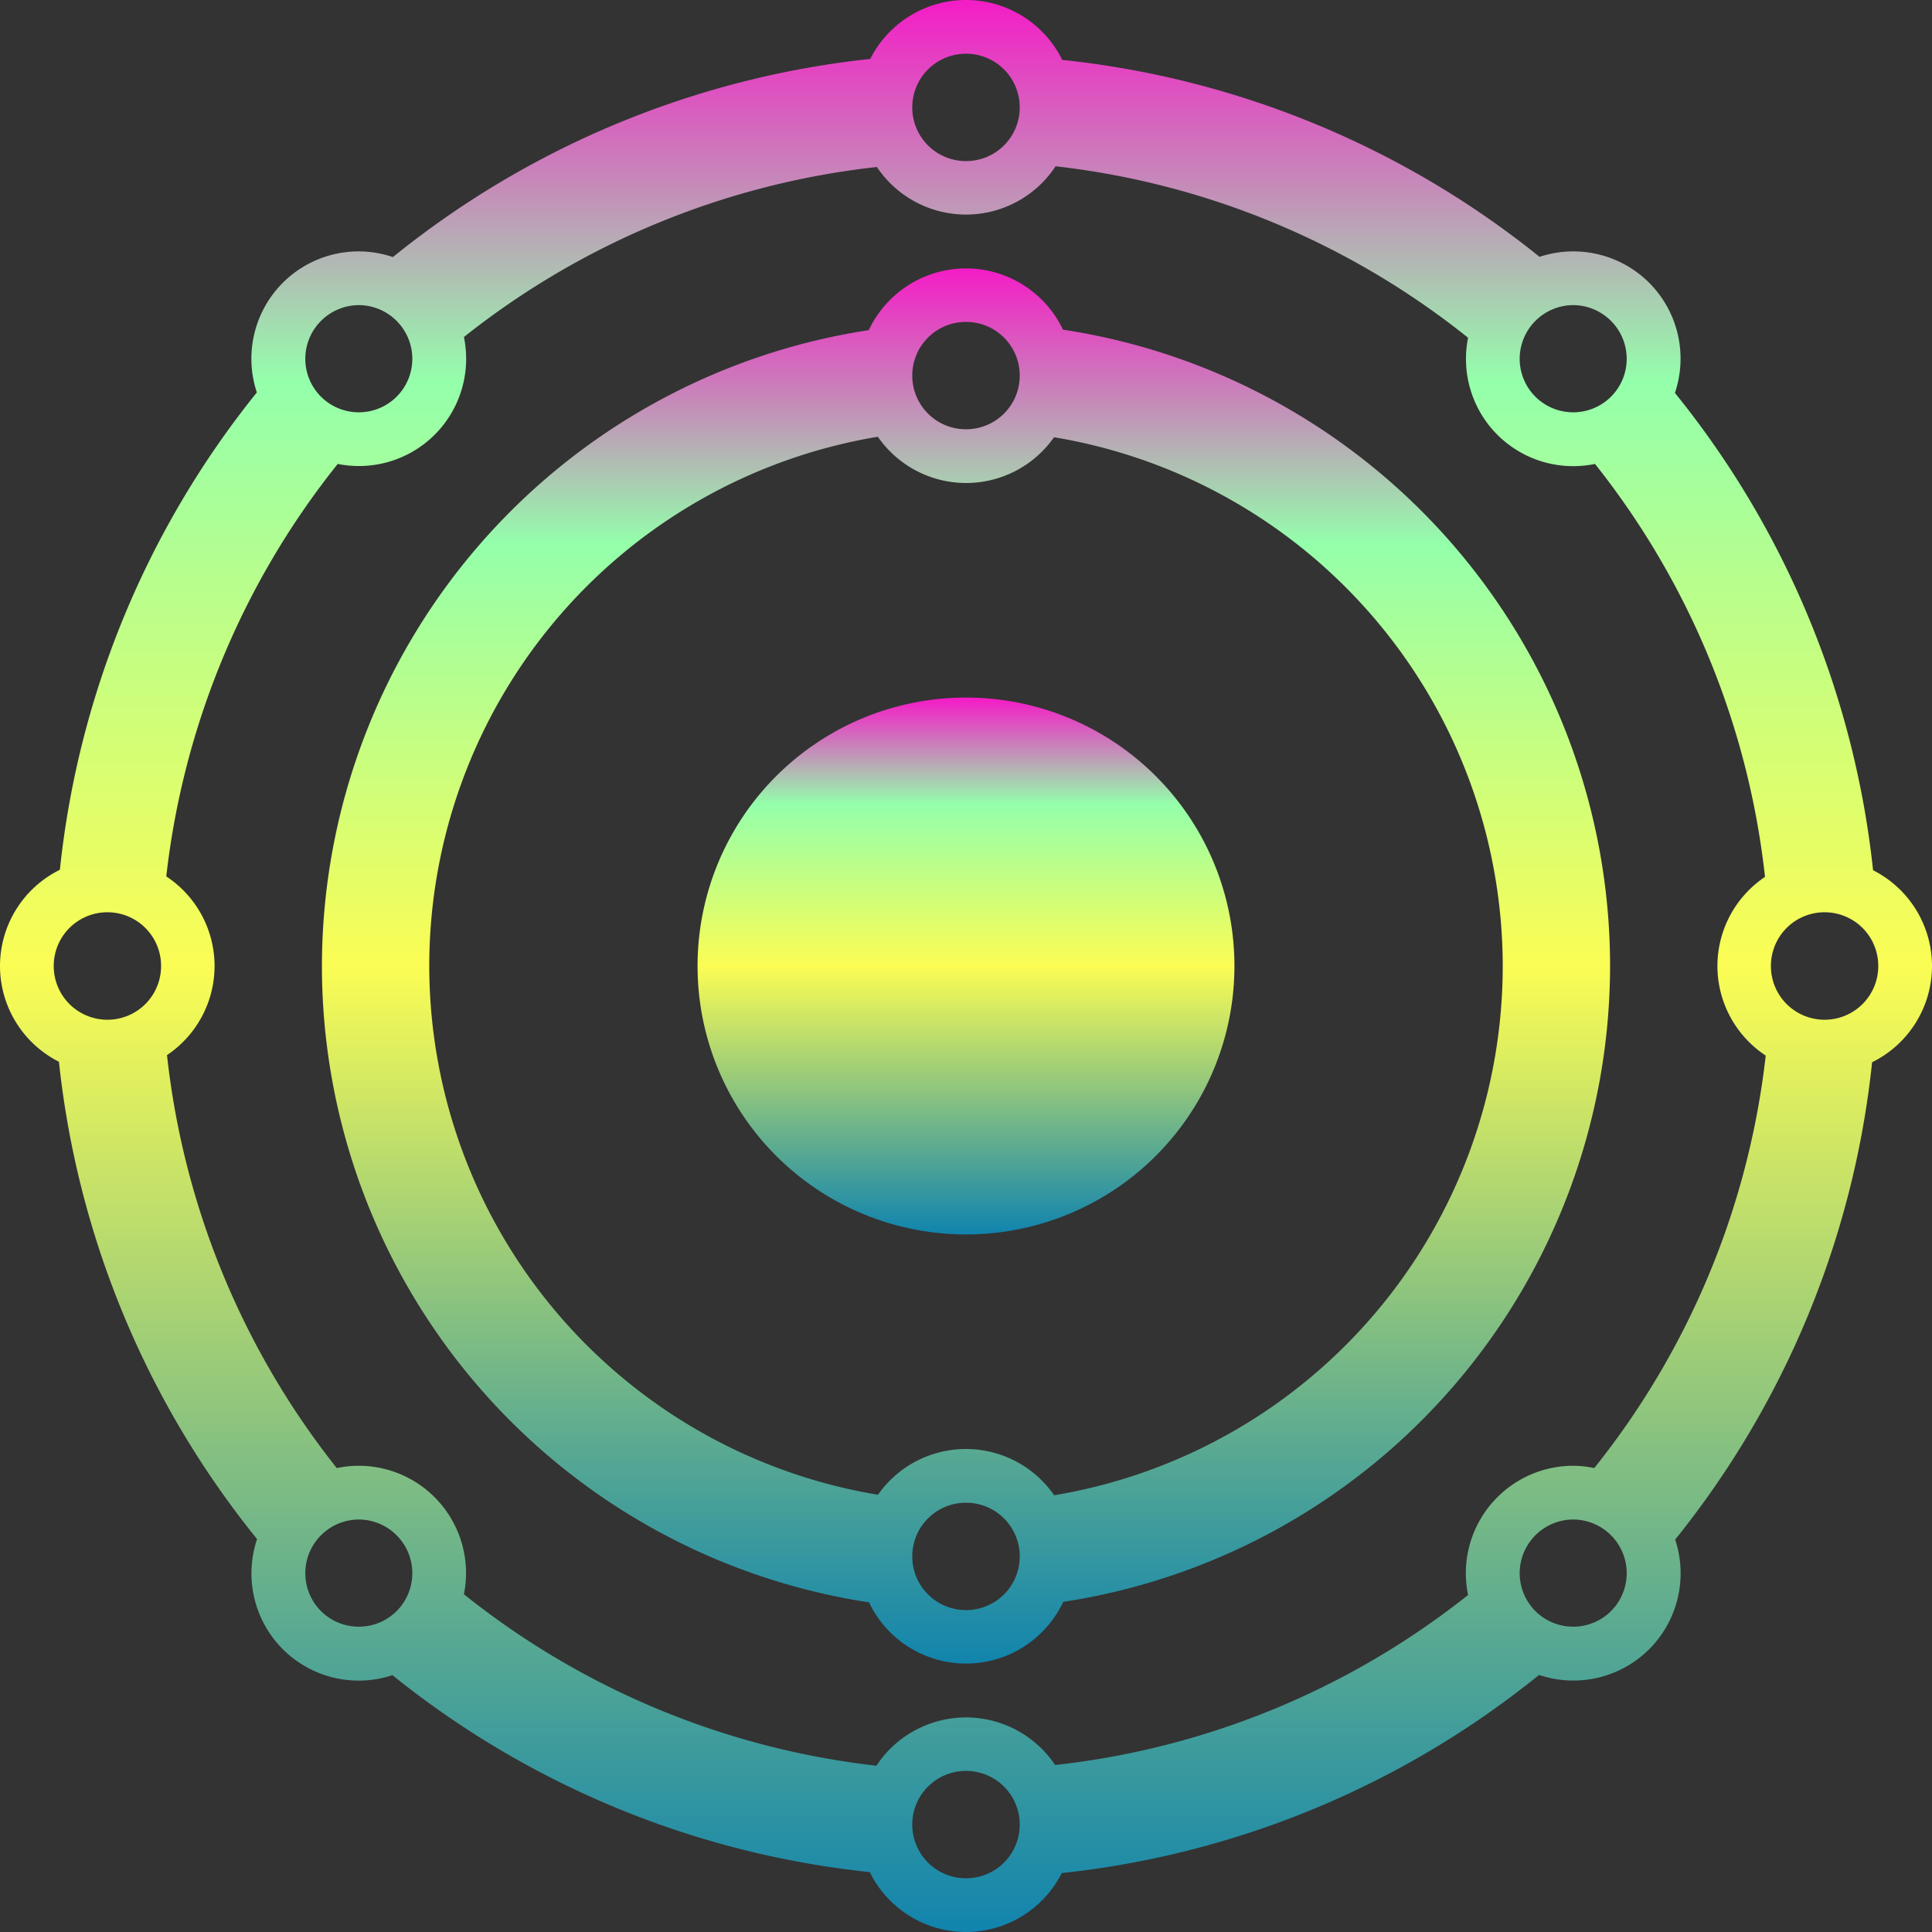 <?xml version="1.0" encoding="UTF-8" standalone="no"?>
<svg
   width="16"
   height="16"
   version="1.1"
   id="svg12"
   xmlns="http://www.w3.org/2000/svg"
   xmlns:svg="http://www.w3.org/2000/svg"
   xmlns:rdf="http://www.w3.org/1999/02/22-rdf-syntax-ns#"
   xmlns:cc="http://creativecommons.org/ns#"
   xmlns:dc="http://purl.org/dc/elements/1.1/">
  <rect width="100%" height="100%" fill="#333333" stroke="none"/>
  <defs>
   <style id="current-color-scheme" type="text/css">
   .ColorScheme-Text { color: #0abdc6; } .ColorScheme-Highlight { color:#5294e2; }
  </style>
  <linearGradient id="arrongin" x1="0%" x2="0%" y1="0%" y2="100%">
   <stop offset="0%" style="stop-color:#dd9b44; stop-opacity:1"/>
   <stop offset="100%" style="stop-color:#ad6c16; stop-opacity:1"/>
  </linearGradient>
  <linearGradient id="aurora" x1="0%" x2="0%" y1="0%" y2="100%">
   <stop offset="0%" style="stop-color:#09D4DF; stop-opacity:1"/>
   <stop offset="100%" style="stop-color:#9269F4; stop-opacity:1"/>
  </linearGradient>
  <linearGradient id="cyberneon" x1="0%" x2="0%" y1="0%" y2="100%">
    <stop offset="0" style="stop-color:#0abdc6; stop-opacity:1"/>
    <stop offset="1" style="stop-color:#ea00d9; stop-opacity:1"/>
  </linearGradient>
  <linearGradient id="fitdance" x1="0%" x2="0%" y1="0%" y2="100%">
   <stop offset="0%" style="stop-color:#1AD6AB; stop-opacity:1"/>
   <stop offset="100%" style="stop-color:#329DB6; stop-opacity:1"/>
  </linearGradient>
  <linearGradient id="oomox" x1="0%" x2="0%" y1="0%" y2="100%">
   <stop offset="0%" style="stop-color:#0abdc6; stop-opacity:1"/>
   <stop offset="100%" style="stop-color:#b800ff; stop-opacity:1"/>
  </linearGradient>
  <linearGradient id="rainblue" x1="0%" x2="0%" y1="0%" y2="100%">
   <stop offset="0%" style="stop-color:#00F260; stop-opacity:1"/>
   <stop offset="100%" style="stop-color:#0575E6; stop-opacity:1"/>
  </linearGradient>
  <linearGradient id="sunrise" x1="0%" x2="0%" y1="0%" y2="100%">
   <stop offset="0%" style="stop-color: #FF8501; stop-opacity:1"/>
   <stop offset="100%" style="stop-color: #FFCB01; stop-opacity:1"/>
  </linearGradient>
  <linearGradient id="telinkrin" x1="0%" x2="0%" y1="0%" y2="100%">
   <stop offset="0%" style="stop-color: #b2ced6; stop-opacity:1"/>
   <stop offset="100%" style="stop-color: #6da5b7; stop-opacity:1"/>
  </linearGradient>
  <linearGradient id="60spsycho" x1="0%" x2="0%" y1="0%" y2="100%">
   <stop offset="0%" style="stop-color: #df5940; stop-opacity:1"/>
   <stop offset="25%" style="stop-color: #d8d15f; stop-opacity:1"/>
   <stop offset="50%" style="stop-color: #e9882a; stop-opacity:1"/>
   <stop offset="100%" style="stop-color: #279362; stop-opacity:1"/>
  </linearGradient>
  <linearGradient id="90ssummer" x1="0%" x2="0%" y1="0%" y2="100%">
   <stop offset="0%" style="stop-color: #f618c7; stop-opacity:1"/>
   <stop offset="20%" style="stop-color: #94ffab; stop-opacity:1"/>
   <stop offset="50%" style="stop-color: #fbfd54; stop-opacity:1"/>
   <stop offset="100%" style="stop-color: #0f83ae; stop-opacity:1"/>
  </linearGradient>
 </defs>
  <path
     d="M 8,5.777 A 2.222,2.222 0 0 0 5.777,8 2.222,2.222 0 0 0 8,10.223 2.222,2.222 0 0 0 10.223,8 2.222,2.222 0 0 0 8,5.777 Z"
     style="display:inline;fill:url(#90ssummer);stroke-width:0.444"
     id="path43"
     class="ColorScheme-Text"/>
  <path
     id="path38"
     class="ColorScheme-Text"
     style="display:inline;fill:url(#90ssummer);stroke-width:0.444"
     d="M 8 2.223 A 0.889 0.889 0 0 0 7.195 2.734 A 5.333 5.333 0 0 0 2.666 8 A 5.333 5.333 0 0 0 7.197 13.27 A 0.889 0.889 0 0 0 8 13.777 A 0.889 0.889 0 0 0 8.805 13.266 A 5.333 5.333 0 0 0 13.334 8 A 5.333 5.333 0 0 0 8.803 2.73 A 0.889 0.889 0 0 0 8 2.223 z M 8 2.666 A 0.444 0.444 0 0 1 8.445 3.111 A 0.444 0.444 0 0 1 8 3.555 A 0.444 0.444 0 0 1 7.555 3.111 A 0.444 0.444 0 0 1 8 2.666 z M 7.27 3.617 A 0.889 0.889 0 0 0 8 4 A 0.889 0.889 0 0 0 8.729 3.621 A 4.444 4.444 0 0 1 12.445 8 A 4.444 4.444 0 0 1 8.73 12.383 A 0.889 0.889 0 0 0 8 12 A 0.889 0.889 0 0 0 7.271 12.379 A 4.444 4.444 0 0 1 3.555 8 A 4.444 4.444 0 0 1 7.27 3.617 z M 8 12.445 A 0.444 0.444 0 0 1 8.445 12.889 A 0.444 0.444 0 0 1 8 13.334 A 0.444 0.444 0 0 1 7.555 12.889 A 0.444 0.444 0 0 1 8 12.445 z " />
  <path
     id="path35"
     class="ColorScheme-Text"
     style="display:inline;fill:url(#90ssummer);stroke-width:0.444"
     d="M 8 0 A 0.889 0.889 0 0 0 7.207 0.488 A 7.556 7.556 0 0 0 3.254 2.129 A 0.889 0.889 0 0 0 2.984 2.082 A 0.889 0.889 0 0 0 2.342 2.342 A 0.889 0.889 0 0 0 2.127 3.25 A 7.556 7.556 0 0 0 0.496 7.203 A 0.889 0.889 0 0 0 0 8 A 0.889 0.889 0 0 0 0.488 8.793 A 7.556 7.556 0 0 0 2.129 12.746 A 0.889 0.889 0 0 0 2.342 13.658 A 0.889 0.889 0 0 0 3.25 13.873 A 7.556 7.556 0 0 0 7.203 15.504 A 0.889 0.889 0 0 0 8 16 A 0.889 0.889 0 0 0 8.793 15.512 A 7.556 7.556 0 0 0 12.746 13.871 A 0.889 0.889 0 0 0 13.658 13.658 A 0.889 0.889 0 0 0 13.873 12.75 A 7.556 7.556 0 0 0 15.504 8.797 A 0.889 0.889 0 0 0 16 8 A 0.889 0.889 0 0 0 15.512 7.207 A 7.556 7.556 0 0 0 13.871 3.254 A 0.889 0.889 0 0 0 13.658 2.342 A 0.889 0.889 0 0 0 13.016 2.082 A 0.889 0.889 0 0 0 12.75 2.127 A 7.556 7.556 0 0 0 8.797 0.496 A 0.889 0.889 0 0 0 8 0 z M 8 0.445 A 0.444 0.444 0 0 1 8.445 0.889 A 0.444 0.444 0 0 1 8 1.334 A 0.444 0.444 0 0 1 7.555 0.889 A 0.444 0.444 0 0 1 8 0.445 z M 8.742 1.377 A 6.667 6.667 0 0 1 12.158 2.797 A 0.889 0.889 0 0 0 12.4 3.6 A 0.889 0.889 0 0 0 13.209 3.842 A 6.667 6.667 0 0 1 14.617 7.262 A 0.889 0.889 0 0 0 14.223 8 A 0.889 0.889 0 0 0 14.623 8.742 A 6.667 6.667 0 0 1 13.203 12.158 A 0.889 0.889 0 0 0 13.041 12.139 A 0.889 0.889 0 0 0 12.4 12.4 A 0.889 0.889 0 0 0 12.158 13.209 A 6.667 6.667 0 0 1 8.738 14.617 A 0.889 0.889 0 0 0 8 14.223 A 0.889 0.889 0 0 0 7.258 14.623 A 6.667 6.667 0 0 1 3.842 13.203 A 0.889 0.889 0 0 0 3.6 12.4 A 0.889 0.889 0 0 0 2.959 12.139 A 0.889 0.889 0 0 0 2.789 12.158 A 6.667 6.667 0 0 1 1.383 8.738 A 0.889 0.889 0 0 0 1.777 8 A 0.889 0.889 0 0 0 1.377 7.258 A 6.667 6.667 0 0 1 2.797 3.842 A 0.889 0.889 0 0 0 3.6 3.6 A 0.889 0.889 0 0 0 3.842 2.791 A 6.667 6.667 0 0 1 7.262 1.383 A 0.889 0.889 0 0 0 8 1.777 A 0.889 0.889 0 0 0 8.742 1.377 z M 2.979 2.527 A 0.444 0.444 0 0 1 3.285 2.658 A 0.444 0.444 0 0 1 3.285 3.285 A 0.444 0.444 0 0 1 2.658 3.285 A 0.444 0.444 0 0 1 2.658 2.658 A 0.444 0.444 0 0 1 2.979 2.527 z M 13.021 2.527 A 0.444 0.444 0 0 1 13.342 2.658 A 0.444 0.444 0 0 1 13.342 3.285 A 0.444 0.444 0 0 1 12.715 3.285 A 0.444 0.444 0 0 1 12.715 2.658 A 0.444 0.444 0 0 1 13.021 2.527 z M 0.889 7.555 A 0.444 0.444 0 0 1 1.334 8 A 0.444 0.444 0 0 1 0.889 8.445 A 0.444 0.444 0 0 1 0.445 8 A 0.444 0.444 0 0 1 0.889 7.555 z M 15.111 7.555 A 0.444 0.444 0 0 1 15.555 8 A 0.444 0.444 0 0 1 15.111 8.445 A 0.444 0.444 0 0 1 14.666 8 A 0.444 0.444 0 0 1 15.111 7.555 z M 2.965 12.584 A 0.444 0.444 0 0 1 3.285 12.715 A 0.444 0.444 0 0 1 3.285 13.342 A 0.444 0.444 0 0 1 2.658 13.342 A 0.444 0.444 0 0 1 2.658 12.715 A 0.444 0.444 0 0 1 2.965 12.584 z M 13.035 12.584 A 0.444 0.444 0 0 1 13.342 12.715 A 0.444 0.444 0 0 1 13.342 13.342 A 0.444 0.444 0 0 1 12.715 13.342 A 0.444 0.444 0 0 1 12.715 12.715 A 0.444 0.444 0 0 1 13.035 12.584 z M 8 14.666 A 0.444 0.444 0 0 1 8.445 15.111 A 0.444 0.444 0 0 1 8 15.555 A 0.444 0.444 0 0 1 7.555 15.111 A 0.444 0.444 0 0 1 8 14.666 z " />
</svg>

